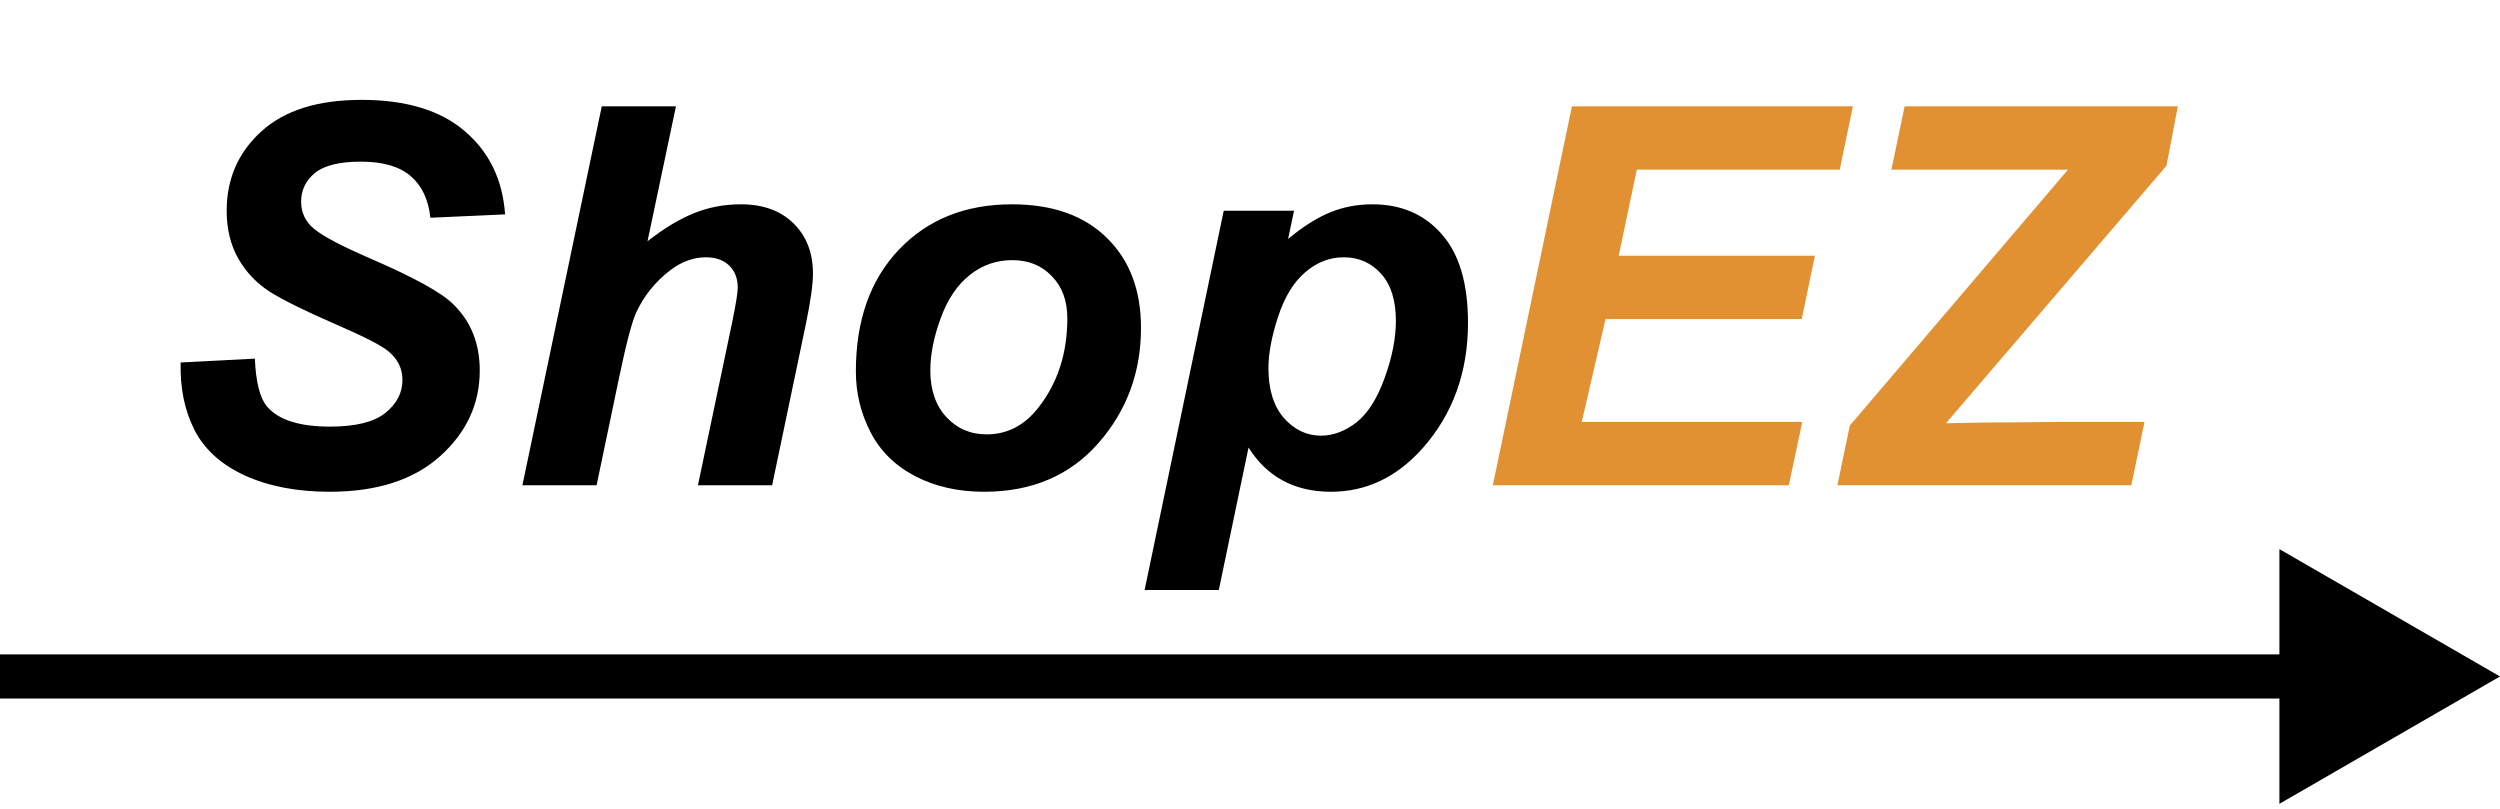 <svg width="170" height="55" viewBox="0 0 170 55" fill="none" xmlns="http://www.w3.org/2000/svg">
<path d="M12.285 24.65L17.33 24.387C17.4 25.992 17.676 27.076 18.156 27.639C18.93 28.553 20.359 29.01 22.445 29.01C24.18 29.01 25.434 28.699 26.207 28.078C26.98 27.457 27.367 26.707 27.367 25.828C27.367 25.066 27.051 24.422 26.418 23.895C25.973 23.508 24.748 22.881 22.744 22.014C20.752 21.146 19.293 20.426 18.367 19.852C17.453 19.266 16.732 18.51 16.205 17.584C15.678 16.658 15.414 15.574 15.414 14.332C15.414 12.164 16.199 10.365 17.77 8.936C19.34 7.506 21.613 6.791 24.59 6.791C27.613 6.791 29.951 7.5 31.604 8.918C33.268 10.336 34.182 12.223 34.346 14.578L29.266 14.807C29.137 13.576 28.691 12.633 27.93 11.977C27.168 11.32 26.043 10.992 24.555 10.992C23.09 10.992 22.041 11.25 21.408 11.766C20.787 12.281 20.477 12.932 20.477 13.717C20.477 14.455 20.764 15.065 21.338 15.545C21.912 16.037 23.184 16.711 25.152 17.566C28.117 18.844 30.004 19.881 30.812 20.678C32.02 21.85 32.623 23.355 32.623 25.195C32.623 27.469 31.721 29.414 29.916 31.031C28.123 32.637 25.621 33.44 22.41 33.44C20.195 33.44 18.273 33.07 16.645 32.332C15.027 31.582 13.885 30.545 13.217 29.221C12.549 27.896 12.238 26.373 12.285 24.65ZM40.568 33H35.523L40.92 7.23H45.965L44.031 16.406C45.168 15.516 46.228 14.877 47.213 14.49C48.197 14.092 49.252 13.893 50.377 13.893C51.889 13.893 53.084 14.326 53.963 15.193C54.842 16.061 55.281 17.197 55.281 18.604C55.281 19.354 55.117 20.514 54.789 22.084L52.504 33H47.459L49.797 21.873C50.043 20.666 50.166 19.893 50.166 19.553C50.166 18.932 49.973 18.434 49.586 18.059C49.199 17.684 48.672 17.496 48.004 17.496C47.16 17.496 46.352 17.789 45.578 18.375C44.57 19.148 43.803 20.098 43.275 21.223C42.982 21.844 42.596 23.303 42.115 25.6L40.568 33ZM58.199 25.248C58.199 21.791 59.172 19.037 61.117 16.986C63.074 14.924 65.641 13.893 68.816 13.893C71.57 13.893 73.721 14.654 75.268 16.178C76.814 17.689 77.588 19.729 77.588 22.295C77.588 25.318 76.621 27.932 74.688 30.135C72.754 32.338 70.164 33.44 66.918 33.44C65.16 33.44 63.602 33.088 62.242 32.385C60.883 31.682 59.869 30.686 59.201 29.396C58.533 28.107 58.199 26.725 58.199 25.248ZM72.578 21.645C72.578 20.449 72.227 19.494 71.523 18.779C70.832 18.053 69.936 17.689 68.834 17.689C67.744 17.689 66.777 18.029 65.934 18.709C65.09 19.377 64.434 20.355 63.965 21.645C63.496 22.922 63.262 24.1 63.262 25.178C63.262 26.514 63.625 27.574 64.352 28.359C65.078 29.145 65.992 29.537 67.094 29.537C68.477 29.537 69.637 28.945 70.574 27.762C71.91 26.086 72.578 24.047 72.578 21.645ZM83.213 14.332H87.994L87.59 16.248C88.609 15.404 89.564 14.801 90.455 14.438C91.346 14.074 92.301 13.893 93.32 13.893C95.277 13.893 96.848 14.566 98.031 15.914C99.227 17.262 99.824 19.271 99.824 21.943C99.824 25.307 98.799 28.148 96.748 30.469C94.99 32.449 92.91 33.44 90.508 33.44C88.035 33.44 86.166 32.438 84.9 30.434L82.879 40.119H77.834L83.213 14.332ZM86.254 25.037C86.254 26.49 86.606 27.621 87.309 28.43C88.023 29.227 88.861 29.625 89.822 29.625C90.654 29.625 91.457 29.326 92.231 28.729C93.004 28.119 93.643 27.117 94.147 25.723C94.662 24.316 94.92 23.016 94.92 21.82C94.92 20.426 94.586 19.359 93.918 18.621C93.25 17.871 92.4 17.496 91.369 17.496C90.408 17.496 89.529 17.842 88.732 18.533C87.947 19.213 87.338 20.221 86.904 21.557C86.471 22.881 86.254 24.041 86.254 25.037Z" fill="black"/>
<path d="M101.512 33L106.891 7.23H125.998L125.102 11.537H111.303L110.072 17.391H123.414L122.518 21.697H109.176L107.559 28.693H122.553L121.639 33H101.512ZM124.943 33L125.787 28.939L140.623 11.537H128.617L129.514 7.23H148.094L147.32 11.273L132.326 28.781C133.92 28.746 134.84 28.729 135.086 28.729C136.211 28.729 137.764 28.717 139.744 28.693H145.826L144.93 33H124.943Z" fill="#E19132"/>
<path d="M170 46L155 37.34V54.66L170 46ZM0 47.5H156.5V44.5H0V47.5Z" fill="black"/>
</svg>
